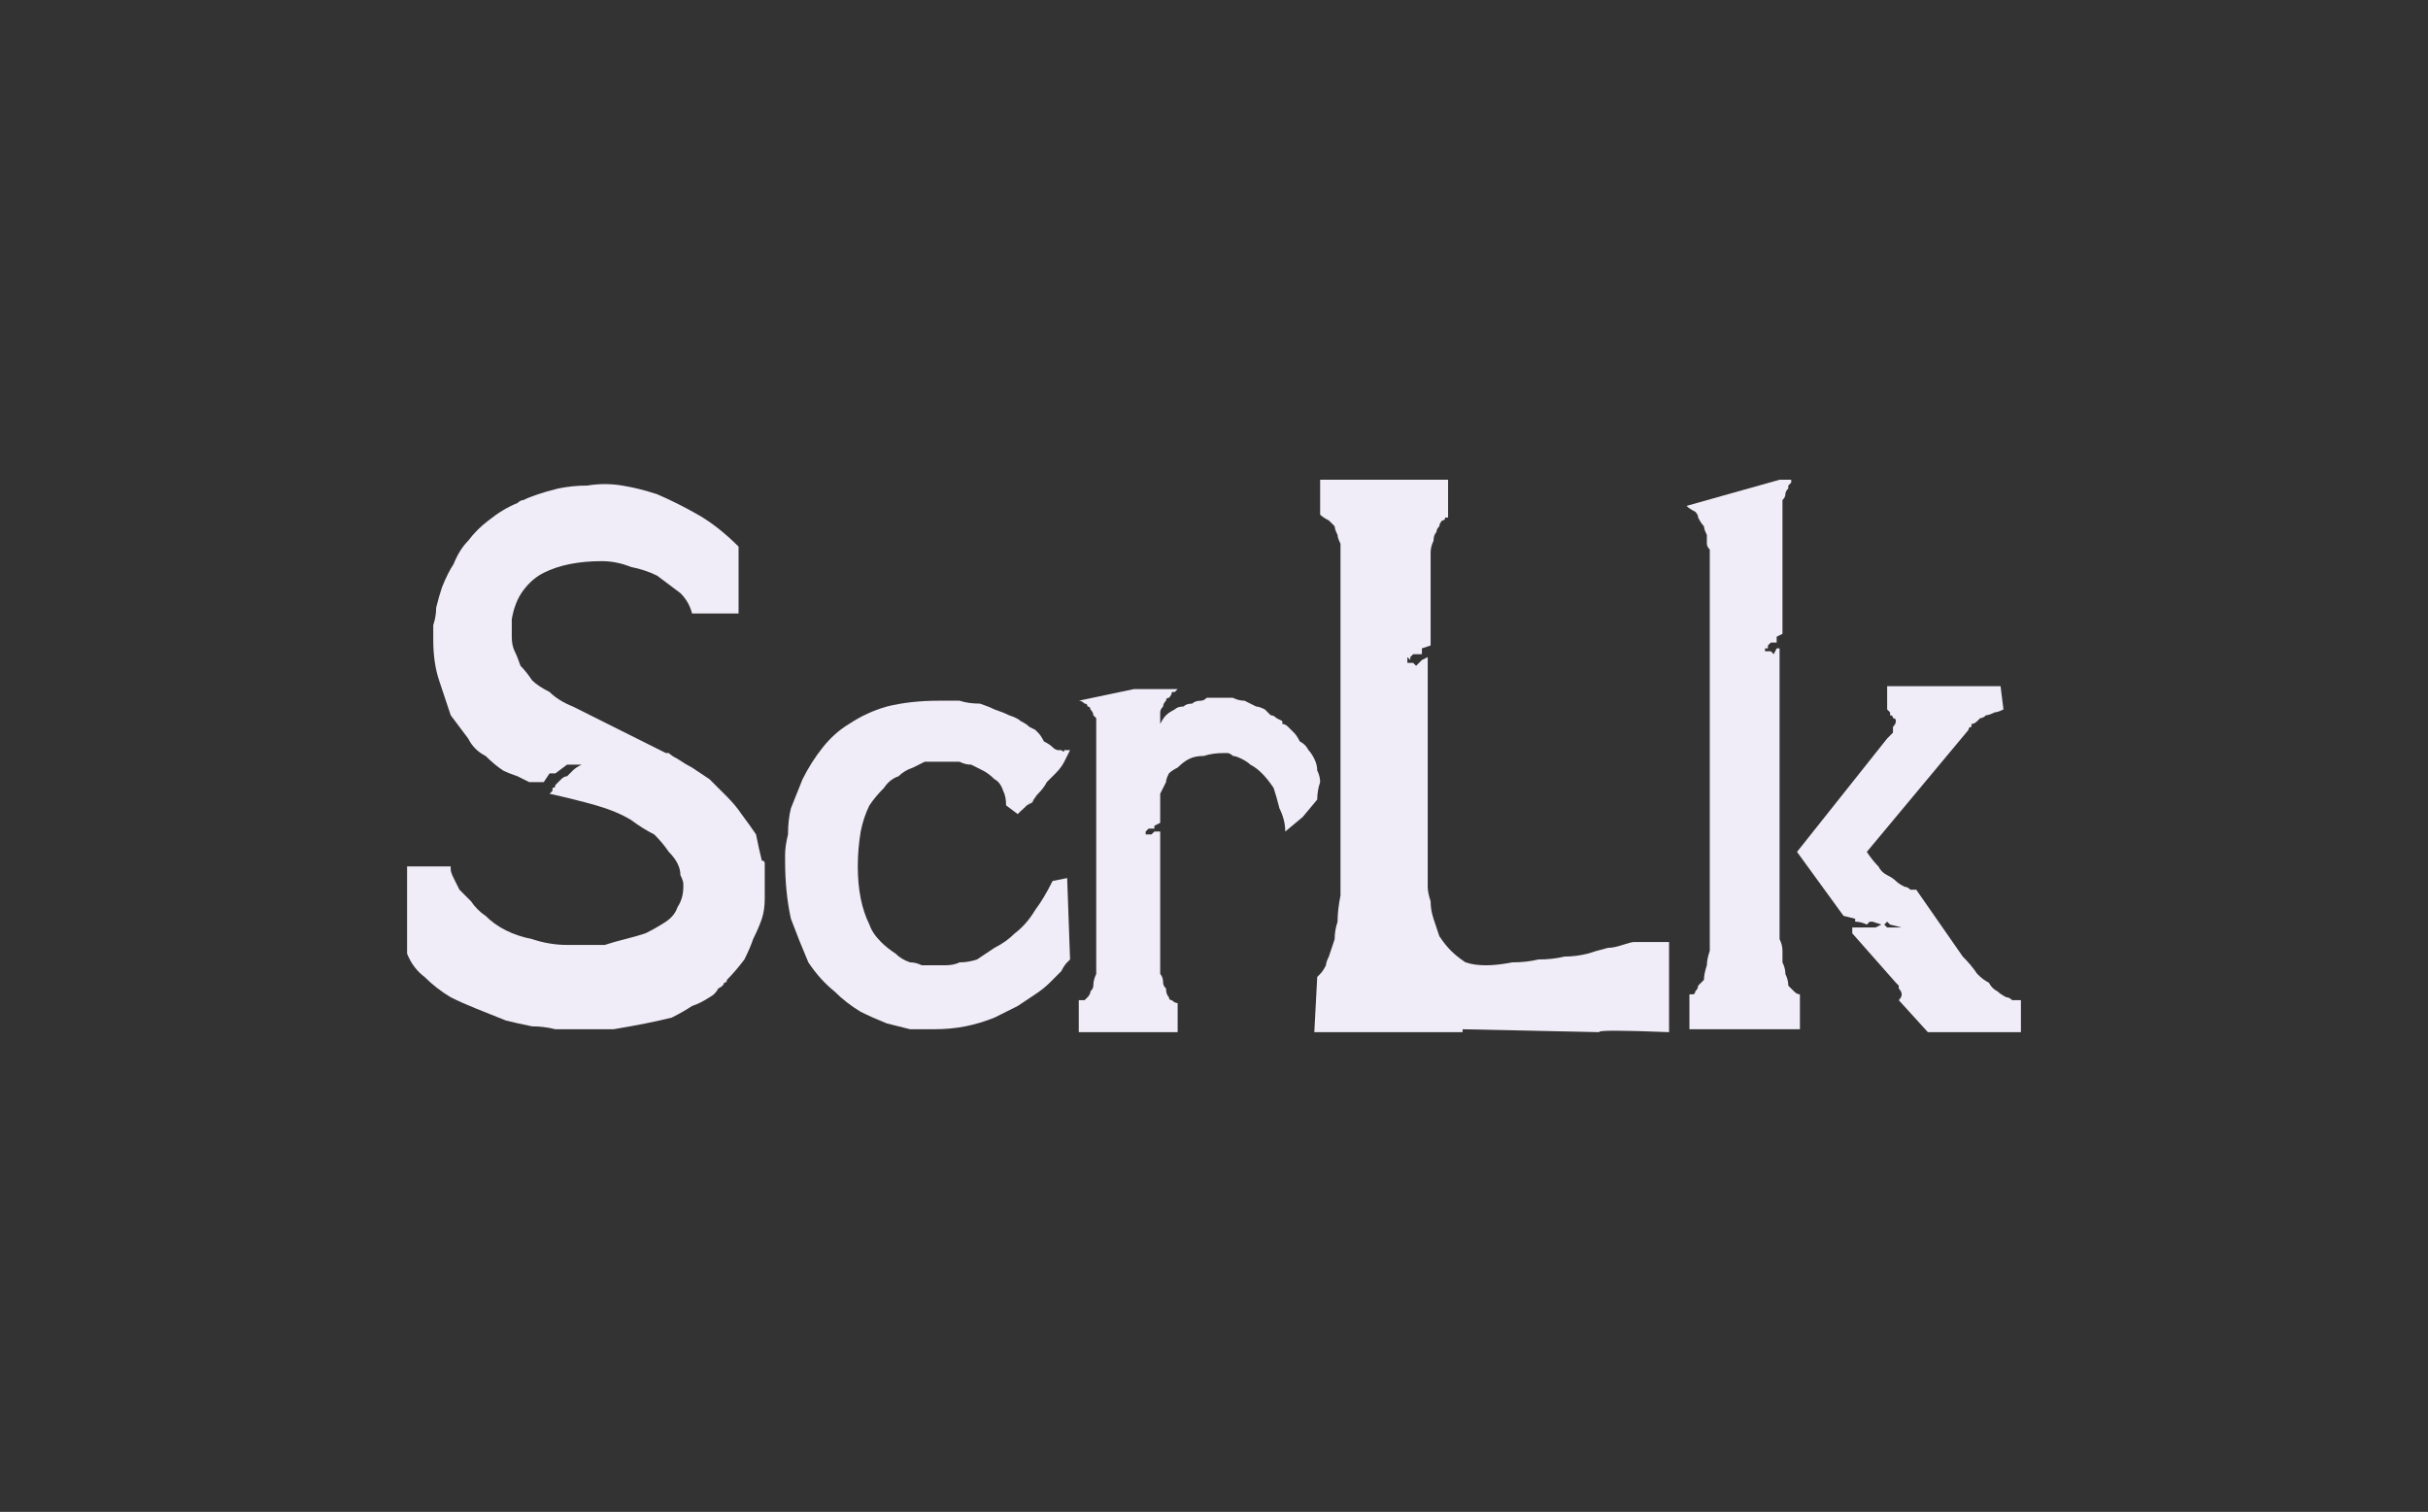 <?xml version="1.0" encoding="UTF-8" standalone="no"?>
<svg xmlns:ffdec="https://www.free-decompiler.com/flash" xmlns:xlink="http://www.w3.org/1999/xlink" ffdec:objectType="shape" height="26.0px" width="41.75px" xmlns="http://www.w3.org/2000/svg">
  <rect width="100%" height="100%" fill="#333333" stroke="none"/>
  <g transform="matrix(1.0, 0.0, 0.0, 1.0, 0.0, 0.0)">
    <path d="M12.7 9.4 Q12.35 9.05 12.0 8.85 11.65 8.65 11.3 8.5 11.0 8.4 10.7 8.35 10.4 8.3 10.1 8.35 9.85 8.35 9.6 8.4 9.4 8.45 9.25 8.5 9.1 8.55 9.0 8.6 8.95 8.6 8.9 8.65 8.65 8.75 8.4 8.95 8.2 9.1 8.05 9.3 7.9 9.45 7.8 9.7 7.7 9.85 7.6 10.1 7.55 10.25 7.5 10.45 7.5 10.6 7.45 10.75 7.45 10.85 7.45 10.95 7.45 11.0 7.45 11.0 7.45 11.4 7.55 11.7 7.65 12.0 7.75 12.3 7.9 12.5 8.05 12.7 8.15 12.9 8.35 13.0 8.5 13.15 8.65 13.25 8.75 13.3 8.9 13.35 9.0 13.4 9.1 13.45 9.1 13.45 9.15 13.45 L9.35 13.45 9.45 13.3 9.55 13.3 9.75 13.15 10.0 13.15 Q9.9 13.2 9.85 13.25 9.8 13.3 9.75 13.35 9.7 13.35 9.65 13.4 9.6 13.45 9.55 13.5 9.55 13.55 9.5 13.55 9.5 13.6 9.5 13.6 9.45 13.65 9.45 13.65 9.45 13.65 9.45 13.65 9.9 13.75 10.25 13.85 10.6 13.95 10.85 14.1 11.05 14.25 11.25 14.35 11.4 14.5 11.5 14.65 11.6 14.75 11.65 14.85 11.7 14.95 11.7 15.05 11.75 15.15 11.75 15.2 11.75 15.25 11.75 15.25 11.75 15.45 11.65 15.6 11.6 15.75 11.45 15.85 11.3 15.95 11.1 16.05 10.95 16.1 10.75 16.15 10.55 16.2 10.4 16.25 10.2 16.25 10.05 16.25 9.95 16.25 9.85 16.25 9.8 16.25 9.75 16.25 9.45 16.25 9.15 16.15 8.9 16.1 8.7 16.0 8.5 15.9 8.35 15.75 8.2 15.65 8.1 15.5 8.0 15.4 7.9 15.3 7.85 15.2 7.8 15.1 7.75 15.0 7.75 14.95 7.75 14.9 7.75 14.9 L7.0 14.9 7.0 16.4 Q7.1 16.65 7.3 16.8 7.5 17.0 7.75 17.15 7.95 17.25 8.2 17.35 8.45 17.45 8.7 17.55 8.9 17.6 9.15 17.65 9.35 17.65 9.55 17.7 9.7 17.7 9.8 17.7 9.85 17.7 9.9 17.7 10.25 17.7 10.55 17.7 10.85 17.65 11.1 17.6 11.35 17.55 11.55 17.5 11.75 17.4 11.9 17.3 12.05 17.25 12.2 17.15 12.3 17.1 12.35 17.0 12.45 16.95 12.45 16.9 12.5 16.9 12.5 16.85 12.65 16.7 12.8 16.5 12.9 16.3 12.95 16.15 13.05 15.95 13.1 15.8 13.15 15.65 13.15 15.45 13.15 15.35 13.15 15.2 13.15 15.1 13.15 15.0 13.15 14.9 13.15 14.85 13.15 14.8 13.1 14.8 13.05 14.6 13.0 14.35 12.9 14.2 12.75 14.0 12.65 13.85 12.5 13.7 12.35 13.55 12.2 13.4 12.05 13.3 11.9 13.2 11.8 13.15 11.65 13.05 11.55 13.0 11.5 12.95 11.45 12.95 11.45 12.95 10.65 12.55 9.85 12.15 9.6 12.05 9.45 11.9 9.25 11.8 9.15 11.7 9.05 11.55 8.95 11.45 8.9 11.3 8.85 11.2 8.8 11.1 8.8 10.95 8.8 10.9 8.8 10.8 8.8 10.75 8.8 10.7 8.8 10.65 8.8 10.65 8.85 10.35 9.0 10.15 9.15 9.95 9.35 9.85 9.55 9.75 9.8 9.7 10.05 9.65 10.35 9.65 10.6 9.65 10.85 9.75 11.1 9.8 11.3 9.9 11.5 10.05 11.7 10.2 11.85 10.35 11.9 10.55 L12.7 10.55 12.7 9.4" fill="#f1edf8" fill-rule="evenodd" stroke="none"/>
    <path d="M16.05 16.6 Q16.05 16.6 16.0 16.6 15.95 16.6 15.85 16.6 15.75 16.55 15.65 16.55 15.5 16.5 15.4 16.4 15.25 16.3 15.15 16.2 15.0 16.05 14.95 15.9 14.85 15.7 14.8 15.45 14.75 15.2 14.75 14.9 14.75 14.6 14.8 14.3 14.85 14.05 14.95 13.85 15.05 13.7 15.2 13.55 15.3 13.4 15.45 13.35 15.55 13.25 15.7 13.2 15.8 13.15 15.9 13.1 16.0 13.1 16.05 13.1 16.1 13.1 16.15 13.1 16.15 13.1 16.2 13.1 16.25 13.1 16.3 13.1 16.4 13.1 16.5 13.1 16.6 13.15 16.7 13.15 16.8 13.2 16.9 13.25 17.0 13.3 17.1 13.4 17.2 13.45 17.25 13.6 17.3 13.7 17.3 13.85 L17.5 14.0 Q17.5 14.0 17.55 13.95 18.1 13.45 17.6 13.9 17.65 13.85 17.75 13.8 17.8 13.7 17.85 13.65 17.95 13.55 18.0 13.45 18.1 13.35 18.15 13.3 18.25 13.2 18.3 13.1 18.35 13.0 18.4 12.9 18.4 12.9 18.4 12.9 18.35 12.9 18.35 12.9 18.35 12.9 18.3 12.9 18.3 12.95 18.25 12.9 18.2 12.9 18.2 12.9 18.15 12.9 18.1 12.85 18.05 12.8 17.95 12.75 17.9 12.65 17.85 12.6 17.85 12.6 17.8 12.55 17.8 12.55 17.7 12.5 17.65 12.45 17.55 12.4 17.5 12.35 17.35 12.3 17.25 12.25 17.1 12.2 17.0 12.15 16.85 12.1 16.65 12.1 16.5 12.05 16.3 12.05 16.15 12.05 15.65 12.05 15.25 12.15 14.9 12.25 14.6 12.45 14.35 12.6 14.15 12.85 13.95 13.1 13.8 13.4 13.7 13.65 13.6 13.9 13.55 14.1 13.55 14.35 13.5 14.55 13.5 14.7 13.5 14.75 13.5 14.8 13.5 15.35 13.6 15.8 13.75 16.2 13.9 16.55 14.1 16.85 14.35 17.05 14.55 17.25 14.8 17.4 15.0 17.5 15.25 17.6 15.45 17.65 15.65 17.7 15.8 17.7 15.95 17.7 16.0 17.7 16.05 17.7 16.35 17.7 16.6 17.65 16.85 17.6 17.1 17.5 17.3 17.4 17.5 17.3 17.65 17.2 17.8 17.1 17.95 17.0 18.05 16.9 18.15 16.8 18.25 16.7 18.3 16.6 18.35 16.55 18.35 16.55 18.4 16.5 L18.35 15.1 18.1 15.15 Q17.95 15.45 17.8 15.65 17.65 15.9 17.45 16.05 17.3 16.2 17.1 16.3 16.95 16.4 16.8 16.5 16.65 16.55 16.5 16.55 16.4 16.6 16.25 16.6 16.2 16.6 16.1 16.6 16.1 16.6 16.05 16.6 L16.05 16.6" fill="#f1edf8" fill-rule="evenodd" stroke="none"/>
    <path d="M22.05 12.4 Q22.05 12.4 22.05 12.4 21.95 12.35 21.95 12.35 21.9 12.3 21.85 12.3 21.8 12.25 21.75 12.2 21.65 12.15 21.6 12.15 21.5 12.1 21.4 12.05 21.3 12.05 21.2 12.0 21.1 12.0 21.0 12.0 20.95 12.0 20.9 12.0 20.85 12.0 20.75 12.0 20.7 12.05 20.65 12.05 20.55 12.05 20.5 12.1 20.4 12.1 20.35 12.15 20.25 12.15 20.2 12.2 20.1 12.25 20.05 12.3 20.0 12.35 19.95 12.45 L19.95 12.35 Q19.95 12.3 19.95 12.25 19.95 12.2 20.0 12.15 20.0 12.1 20.05 12.05 20.05 12.0 20.1 12.0 20.15 11.95 20.15 11.9 20.2 11.9 20.2 11.9 20.25 11.85 20.25 11.85 20.25 11.85 20.25 11.85 L19.5 11.85 18.55 12.05 Q18.6 12.05 18.65 12.1 18.7 12.1 18.7 12.15 18.75 12.15 18.75 12.2 18.8 12.25 18.8 12.3 18.8 12.3 18.85 12.35 18.85 12.4 18.85 12.4 18.85 12.45 18.85 12.45 18.85 12.45 18.85 12.45 L18.85 16.15 18.85 16.55 Q18.85 16.65 18.85 16.75 18.8 16.85 18.8 16.95 18.8 17.0 18.75 17.05 18.75 17.1 18.7 17.15 18.7 17.15 18.65 17.2 18.65 17.2 18.6 17.2 18.6 17.2 18.6 17.2 18.55 17.2 18.55 17.2 L18.55 17.75 20.25 17.75 20.25 17.25 Q20.2 17.25 20.15 17.2 20.1 17.2 20.1 17.15 20.05 17.1 20.05 17.0 20.0 16.95 20.0 16.9 20.0 16.8 19.95 16.75 19.95 16.7 19.95 16.65 19.95 16.6 19.95 16.55 19.95 16.55 19.95 16.55 L19.95 14.3 19.85 14.3 19.8 14.35 19.75 14.35 19.7 14.35 19.7 14.3 19.7 14.3 19.7 14.3 19.75 14.25 19.85 14.25 19.85 14.2 19.95 14.15 19.95 13.9 Q19.95 13.85 19.95 13.8 19.95 13.7 19.95 13.65 20.0 13.55 20.05 13.45 20.05 13.4 20.1 13.3 20.15 13.25 20.25 13.2 20.35 13.1 20.45 13.05 20.55 13.0 20.7 13.0 20.85 12.95 21.05 12.95 21.05 12.95 21.1 12.95 21.15 12.95 21.2 13.0 21.25 13.0 21.35 13.05 21.45 13.1 21.5 13.15 21.6 13.2 21.7 13.3 21.8 13.4 21.9 13.55 21.95 13.7 22.0 13.9 22.1 14.1 22.1 14.3 22.1 14.3 22.4 14.05 22.65 13.75 22.65 13.75 22.65 13.6 22.7 13.45 22.7 13.35 22.65 13.25 22.65 13.15 22.6 13.05 22.55 12.95 22.5 12.9 22.45 12.8 22.35 12.75 22.3 12.65 22.25 12.6 22.2 12.55 22.15 12.5 22.1 12.45 22.05 12.45 22.05 12.4 22.05 12.4 L22.05 12.4" fill="#f1edf8" fill-rule="evenodd" stroke="none"/>
    <path d="M28.15 16.2 Q28.15 16.2 28.1 16.2 28.05 16.2 27.9 16.25 27.75 16.3 27.65 16.3 27.45 16.35 27.3 16.4 27.1 16.45 26.9 16.45 26.7 16.5 26.45 16.5 26.25 16.55 26.0 16.55 25.75 16.6 25.55 16.6 25.35 16.6 25.2 16.55 25.05 16.45 24.95 16.35 24.85 16.25 24.75 16.1 24.7 15.95 24.65 15.8 24.6 15.65 24.6 15.5 24.55 15.35 24.55 15.25 24.55 15.15 24.55 15.05 24.55 15.0 24.55 15.0 L24.55 11.3 24.45 11.35 24.35 11.45 24.3 11.4 24.2 11.4 24.2 11.3 24.25 11.35 24.25 11.3 24.3 11.25 24.45 11.25 24.45 11.15 24.6 11.1 24.6 9.75 Q24.6 9.6 24.6 9.5 24.6 9.4 24.65 9.3 24.65 9.2 24.7 9.15 24.7 9.1 24.75 9.05 24.75 9.0 24.8 8.95 24.85 8.95 24.85 8.9 24.85 8.9 24.9 8.9 24.9 8.9 24.9 8.9 L24.9 8.25 22.7 8.25 22.7 8.85 Q22.75 8.9 22.85 8.95 22.9 9.0 22.95 9.05 22.95 9.1 23.0 9.2 23.0 9.25 23.05 9.35 23.05 9.4 23.05 9.45 23.05 9.5 23.05 9.6 23.05 9.6 23.05 9.65 23.05 9.65 23.05 9.7 L23.05 14.85 Q23.05 15.15 23.05 15.4 23.0 15.65 23.0 15.85 22.95 16.0 22.95 16.15 22.9 16.3 22.85 16.45 22.8 16.55 22.8 16.6 22.75 16.7 22.7 16.75 22.7 16.75 22.65 16.8 22.65 16.8 22.65 16.8 L22.6 17.75 25.15 17.75 25.15 17.7 27.5 17.75 Q27.45 17.7 28.7 17.75 L28.7 16.2 28.15 16.2" fill="#f1edf8" fill-rule="evenodd" stroke="none"/>
    <path d="M30.6 16.0 L30.6 11.15 30.55 11.15 30.5 11.25 30.45 11.2 30.35 11.2 30.35 11.15 30.4 11.15 30.4 11.1 30.45 11.05 30.55 11.05 30.55 10.95 30.65 10.9 30.65 8.9 Q30.65 8.8 30.65 8.75 30.65 8.65 30.65 8.6 30.7 8.55 30.7 8.5 30.7 8.45 30.75 8.4 30.75 8.35 30.75 8.35 30.8 8.3 30.8 8.3 30.8 8.3 30.8 8.25 30.8 8.25 30.8 8.25 L30.6 8.25 29.0 8.7 Q29.05 8.75 29.15 8.8 29.2 8.85 29.2 8.9 29.25 9.0 29.3 9.05 29.3 9.1 29.35 9.2 29.35 9.25 29.35 9.35 29.35 9.4 29.4 9.45 29.4 9.45 29.4 9.5 29.4 9.5 29.4 9.55 L29.4 15.5 29.4 15.95 Q29.4 16.15 29.4 16.35 29.35 16.5 29.35 16.6 29.3 16.75 29.3 16.85 29.25 16.9 29.2 16.95 29.2 17.0 29.15 17.05 29.15 17.1 29.1 17.1 29.1 17.1 29.05 17.1 29.05 17.1 29.05 17.1 L29.05 17.7 30.95 17.7 30.95 17.1 Q30.9 17.1 30.85 17.05 30.8 17.0 30.75 16.95 30.75 16.85 30.7 16.75 30.7 16.65 30.65 16.55 30.65 16.45 30.65 16.35 30.65 16.25 30.6 16.15 30.6 16.1 30.6 16.05 30.6 16.0 30.6 16.0 L30.6 16.0 M33.75 16.45 L32.95 15.3 Q32.95 15.3 32.95 15.3 32.9 15.3 32.9 15.3 32.85 15.3 32.85 15.3 32.8 15.25 32.75 15.25 32.65 15.2 32.6 15.15 32.55 15.1 32.45 15.05 32.35 15.0 32.3 14.9 32.2 14.8 32.1 14.65 L33.85 12.55 Q33.85 12.55 33.85 12.55 33.85 12.5 33.9 12.5 33.9 12.5 33.9 12.45 33.95 12.45 34.0 12.4 34.0 12.4 34.05 12.35 34.1 12.35 34.15 12.3 34.2 12.3 34.3 12.25 34.35 12.25 34.45 12.2 L34.4 11.8 32.45 11.8 32.45 12.2 Q32.45 12.2 32.45 12.2 32.45 12.2 32.5 12.25 32.5 12.25 32.5 12.3 32.55 12.3 32.55 12.35 32.6 12.35 32.6 12.4 32.6 12.45 32.55 12.5 32.55 12.55 32.55 12.6 32.5 12.65 32.45 12.7 L30.9 14.65 31.7 15.75 31.9 15.8 Q31.9 15.8 31.9 15.8 31.9 15.85 31.9 15.85 32.0 15.85 32.1 15.9 L32.15 15.85 32.2 15.85 32.35 15.9 32.25 15.95 31.85 15.95 31.85 16.05 32.6 16.9 Q32.6 16.9 32.65 16.95 32.65 16.95 32.65 17.0 32.7 17.05 32.7 17.1 32.7 17.15 32.65 17.2 L33.15 17.75 34.75 17.75 34.75 17.2 Q34.75 17.2 34.75 17.2 34.7 17.2 34.7 17.2 34.65 17.2 34.6 17.2 34.55 17.15 34.5 17.15 34.4 17.1 34.35 17.05 34.25 17.0 34.2 16.9 34.1 16.85 34.0 16.75 33.9 16.6 33.75 16.45 L33.75 16.45 M32.45 15.95 L32.4 15.9 32.45 15.85 32.5 15.9 32.7 15.95 32.45 15.95" fill="#f1edf8" fill-rule="evenodd" stroke="none"/>
  </g>
</svg>
